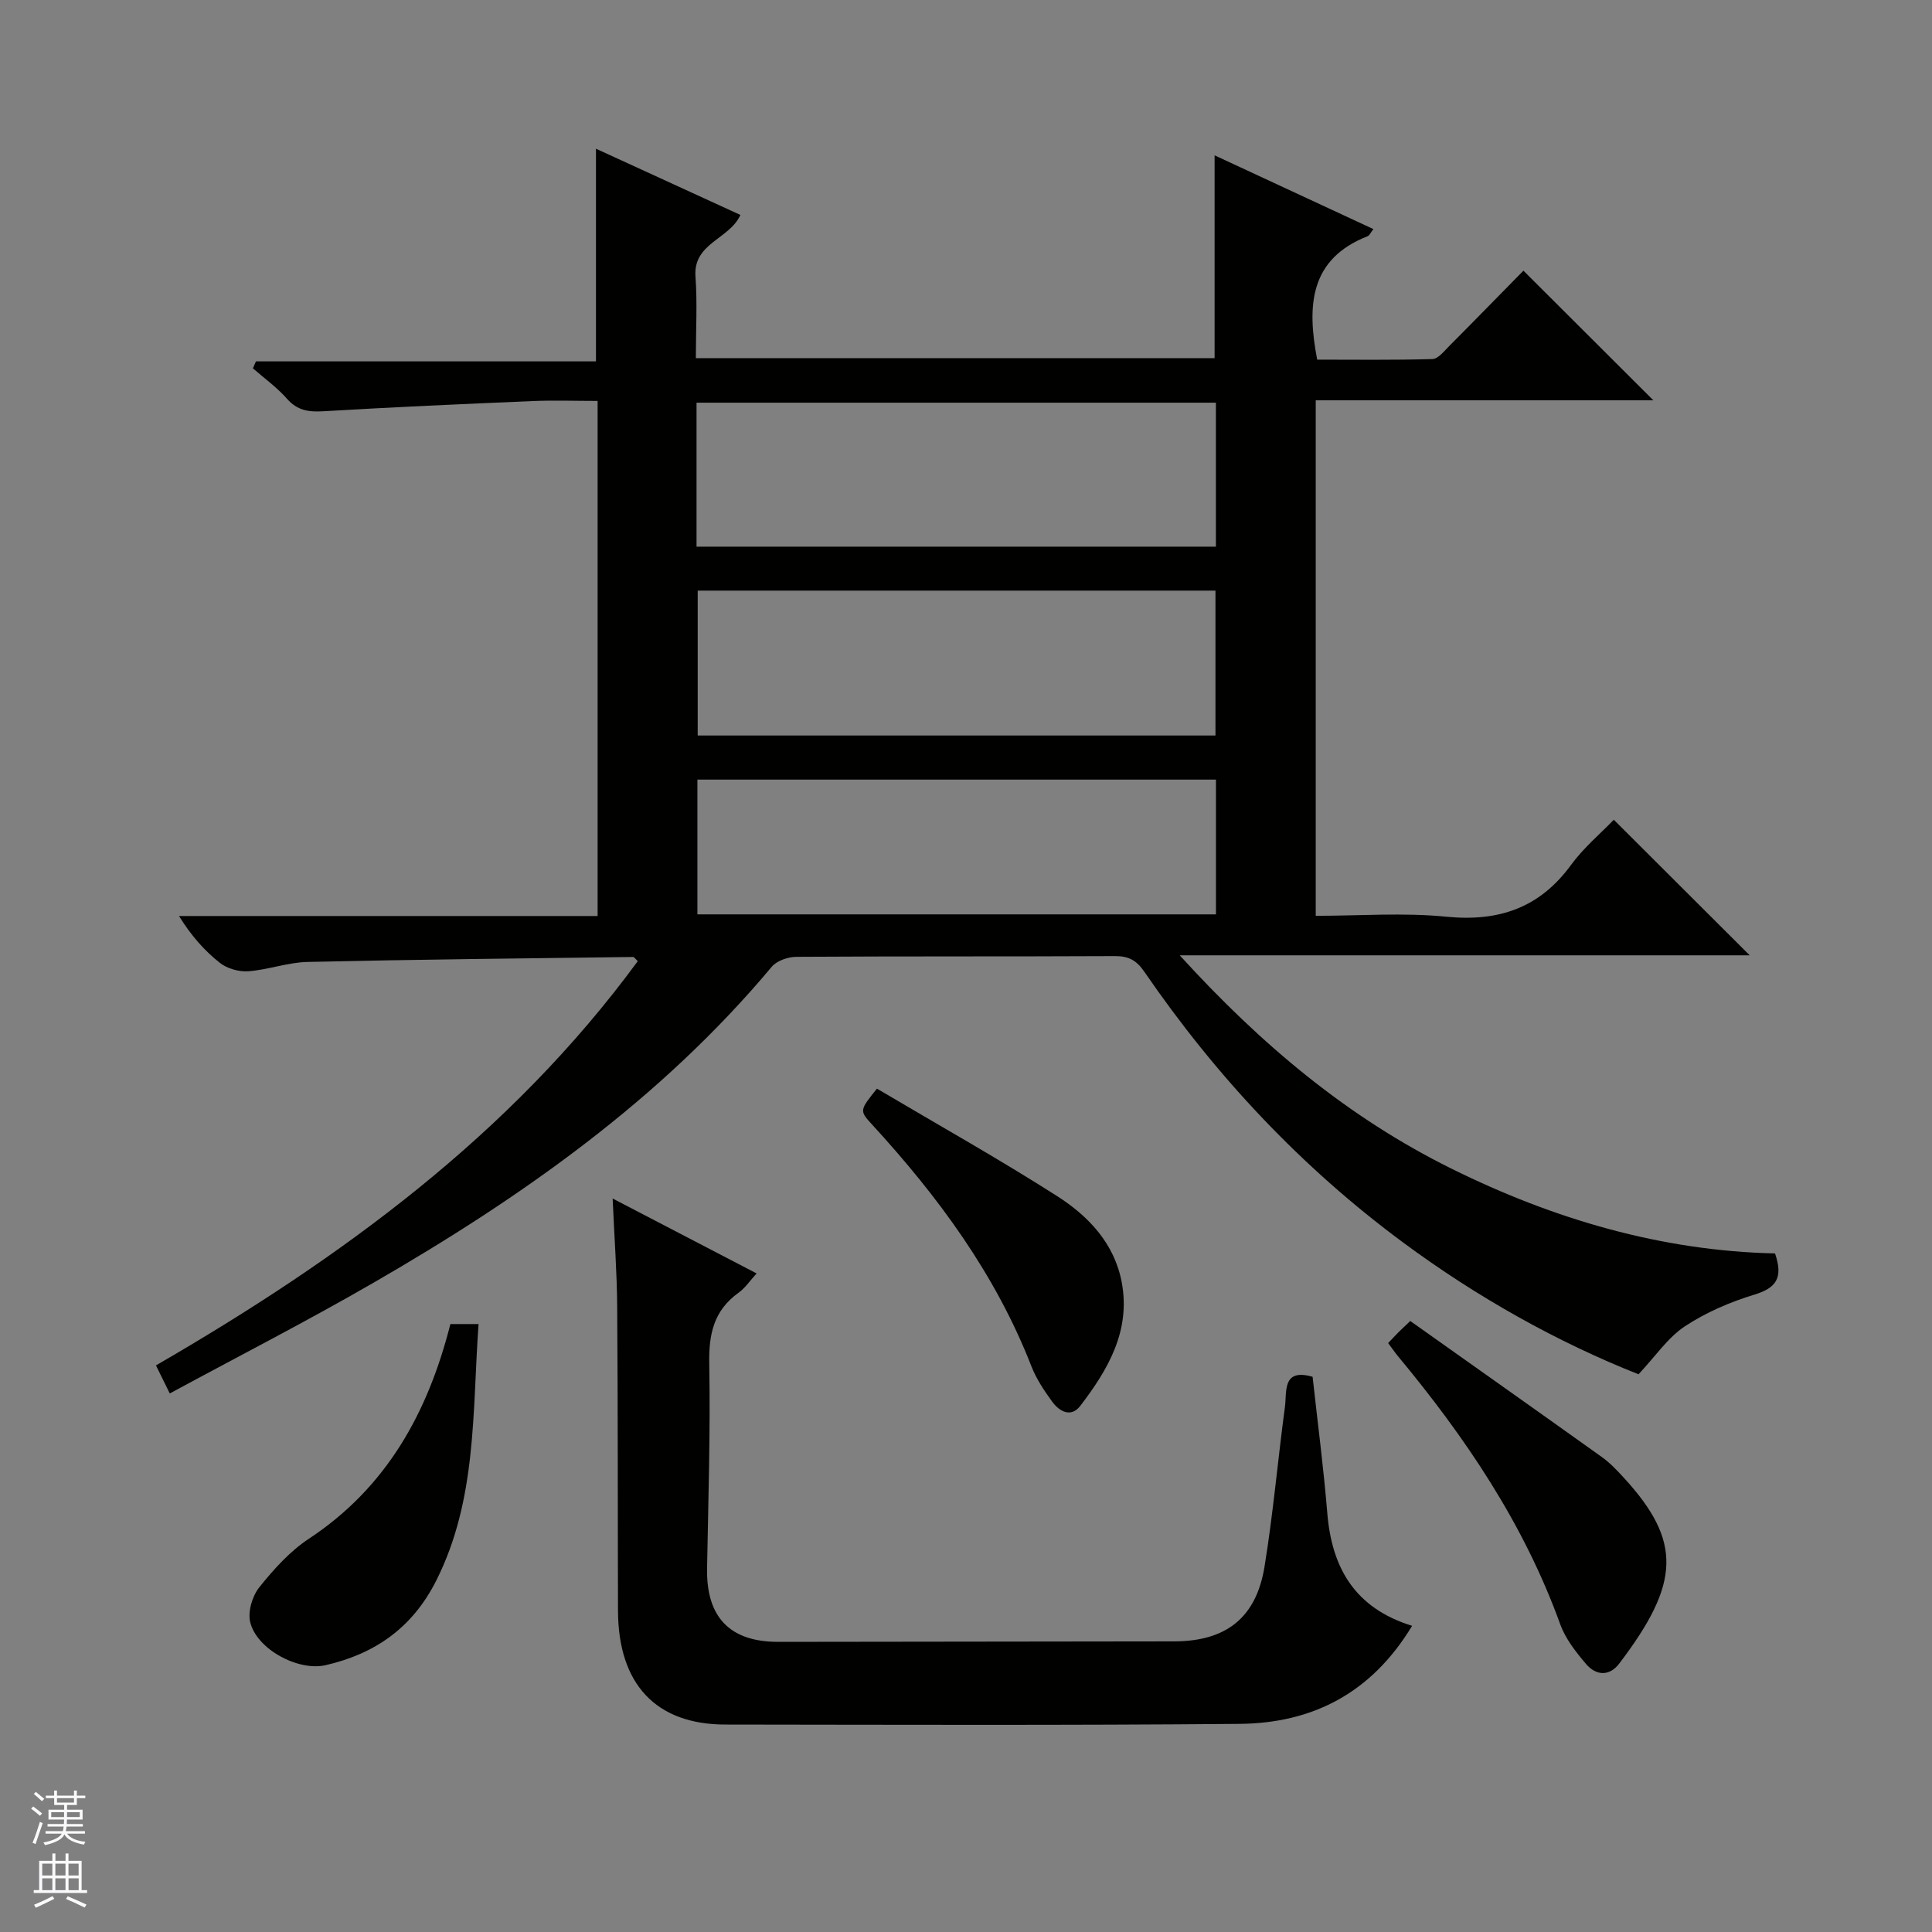 <svg enable-background="new 0 0 400 400" viewBox="0 0 400 400" xmlns="http://www.w3.org/2000/svg"><rect x="0" y="0" width="400" height="400" fill="#808080" stroke="none"/><g fill="#010100"><path d="m35.15 288.5c-1.2-2.43-1.9-3.87-2.86-5.81 38.27-22.15 73.39-47.75 99.76-83.7-.54-.49-.76-.87-.98-.86-22.47.29-44.95.52-67.41 1.03-4.1.09-8.15 1.63-12.26 1.93-1.94.14-4.38-.55-5.89-1.75-3.21-2.54-5.95-5.65-8.45-9.69h86.67c0-35.84 0-70.94 0-106.64-4.64 0-9.09-.16-13.52.03-14.44.61-28.88 1.25-43.3 2.11-3.06.18-5.37-.17-7.51-2.61-2.06-2.34-4.67-4.21-7.04-6.28.21-.48.42-.96.63-1.44h70.4c0-15.01 0-29.23 0-44.03 9.93 4.55 19.82 9.09 29.9 13.71-2.24 5.03-9.8 5.8-9.3 12.74.4 5.46.08 10.97.08 16.91h107.4c0-13.93 0-27.8 0-41.99 10.88 5.05 21.78 10.11 32.88 15.27-.6.76-.82 1.33-1.21 1.48-11.9 4.68-12.62 14.19-10.43 25.55 7.7 0 15.78.11 23.85-.12 1.18-.03 2.42-1.62 3.46-2.67 5.27-5.29 10.49-10.65 15.39-15.63 9.2 9.17 17.97 17.92 26.9 26.84-23.11 0-46.33 0-69.9 0v106.73c9.08 0 18.11-.7 26.98.18 10.87 1.08 19.34-1.77 25.88-10.72 2.61-3.57 6.1-6.49 8.85-9.35 9.69 9.67 18.85 18.81 28.14 28.07-38.58 0-77.56 0-118.01 0 16.97 18.63 34.9 33.6 56.29 44.18 21.19 10.49 43.49 17.01 66.96 17.54 1.74 5.05.25 7.15-4.25 8.52-5.03 1.53-10.06 3.69-14.43 6.58-3.54 2.35-6.09 6.2-9.58 9.92-16.69-6.6-33.3-15.86-48.72-27.27-21.09-15.59-38.78-34.47-53.59-56.06-1.61-2.35-3.22-3.26-6.04-3.25-22 .11-44 .01-66 .15-1.73.01-4.05.8-5.1 2.05-23.01 27.5-51.79 47.72-82.5 65.45-13.64 7.88-27.69 15.08-42.14 22.9zm109.06-175.32h107.53c0-10.19 0-19.96 0-29.81-35.97 0-71.68 0-107.53 0zm107.44 39.1c0-10.21 0-20.11 0-30-35.94 0-71.53 0-107.2 0v30zm.1 9.13c-36.06 0-71.76 0-107.36 0v27.9h107.36c0-9.37 0-18.47 0-27.9z"/><path d="m292.36 336.61c-8.46 14.01-20.7 20.17-35.76 20.3-35.48.31-70.96.18-106.44.14-14.37-.02-22.16-8.37-22.21-23.56-.07-20.99-.01-41.97-.17-62.96-.05-7.12-.58-14.25-.94-22.39 10.18 5.29 19.66 10.22 29.81 15.51-1.38 1.5-2.36 3.01-3.73 3.99-5.14 3.67-6.19 8.57-6.08 14.67.26 14.13-.2 28.27-.45 42.4-.18 10.09 4.69 15.23 14.75 15.22 27.32-.02 54.63-.06 81.95-.1 10.7-.02 16.98-4.84 18.71-15.44 1.79-10.97 2.75-22.07 4.23-33.1.42-3.17-.6-8.07 5.73-6.24 1.04 9.46 2.27 18.82 3.04 28.21.93 11.32 5.67 19.67 17.56 23.35z"/><path d="m287.4 278.07c.94-.98 1.49-1.59 2.07-2.17s1.19-1.14 2.51-2.4c13.2 9.36 26.45 18.72 39.66 28.16 1.61 1.15 3.02 2.62 4.37 4.09 12.38 13.38 11.85 22.08-.77 38.68-2.06 2.71-4.82 2.47-6.84.11-2.13-2.49-4.29-5.25-5.38-8.27-7.51-20.79-19.65-38.72-33.64-55.55-.62-.76-1.17-1.57-1.98-2.65z"/><path d="m93.25 274.13h5.83c-1.3 18.15-.29 36.32-8.78 53.15-4.89 9.69-12.63 15.13-22.9 17.48-5.65 1.29-14.24-3.28-15.6-8.92-.52-2.17.43-5.38 1.87-7.19 2.98-3.72 6.32-7.45 10.25-10.05 16.11-10.63 24.65-26.06 29.33-44.47z"/><path d="m181.56 225.39c12.61 7.47 25.2 14.52 37.35 22.28 6.48 4.14 11.87 9.84 13.35 17.91 1.84 10-2.88 18.01-8.6 25.49-1.91 2.49-4.33 1.19-5.83-.89-1.65-2.27-3.27-4.69-4.28-7.28-7.43-19.07-19.31-35.16-33-50.08-2.65-2.88-2.59-2.93 1.01-7.43z"/></g><path d="m6.45 374.46.42-.45c.65.47 1.27.95 1.85 1.44l-.45.49c-.66-.56-1.26-1.06-1.83-1.48m.93 7.33-.63-.26c.55-1.36 1.05-2.8 1.52-4.33.19.1.38.19.59.27-.46 1.29-.95 2.73-1.48 4.32m-.38-10.38.44-.42c.43.34 1.01.82 1.74 1.44l-.49.49c-.53-.51-1.09-1.01-1.69-1.51m2.5.35h1.72v-1.04h.59v1.04h3.52v-1.04h.59v1.04h1.75v.53h-1.75v1.42h-2.03v.97h3.22v2.03h-3.24c0 .35-.01.66-.03.93h3.32v.53h-3.37c-.03.27-.08.58-.15.94h3.96v.53h-3.71c.67.92 1.93 1.48 3.79 1.68-.13.24-.23.44-.29.59-2.13-.38-3.48-1.08-4.04-2.12-.43.97-1.77 1.72-4.03 2.23-.09-.19-.2-.37-.33-.55 2.1-.42 3.37-1.03 3.81-1.83h-3.36v-.53h3.58c.08-.29.13-.61.16-.94h-3.33v-.53h3.39c.02-.27.04-.58.04-.93h-3.23v-2.03h3.25v-.97h-2.07v-1.42h-1.73zm1.12 3.44v1h2.65c.01-.3.02-.44.01-.4v-.25-.35zm1.19-2h3.52v-.91h-3.52zm4.71 2h-2.63v.59c0 .15-.01.28-.01.4h2.64z" fill="#fafafc"/><path d="m13.55 383.74h.63v1.52h2.72v6.07h1.13v.6h-11.05v-.6h1.13v-6.07h2.73v-1.52h.63v1.52h2.1v-1.52zm-2.68 8.83.38.56c-1.24.63-2.53 1.25-3.85 1.85-.1-.21-.21-.42-.34-.63 1.36-.55 2.63-1.15 3.81-1.78m-2.13-4.27h2.1v-2.45h-2.1zm0 3.04h2.1v-2.46h-2.1zm2.72-3.04h2.1v-2.45h-2.1zm0 3.04h2.1v-2.46h-2.1zm6.07 3.6c-1.41-.71-2.7-1.3-3.86-1.78l.35-.56c1.45.62 2.75 1.19 3.88 1.72zm-1.25-9.09h-2.1v2.45h2.1zm-2.09 5.49h2.1v-2.46h-2.1z" fill="#fafafc"/></svg>